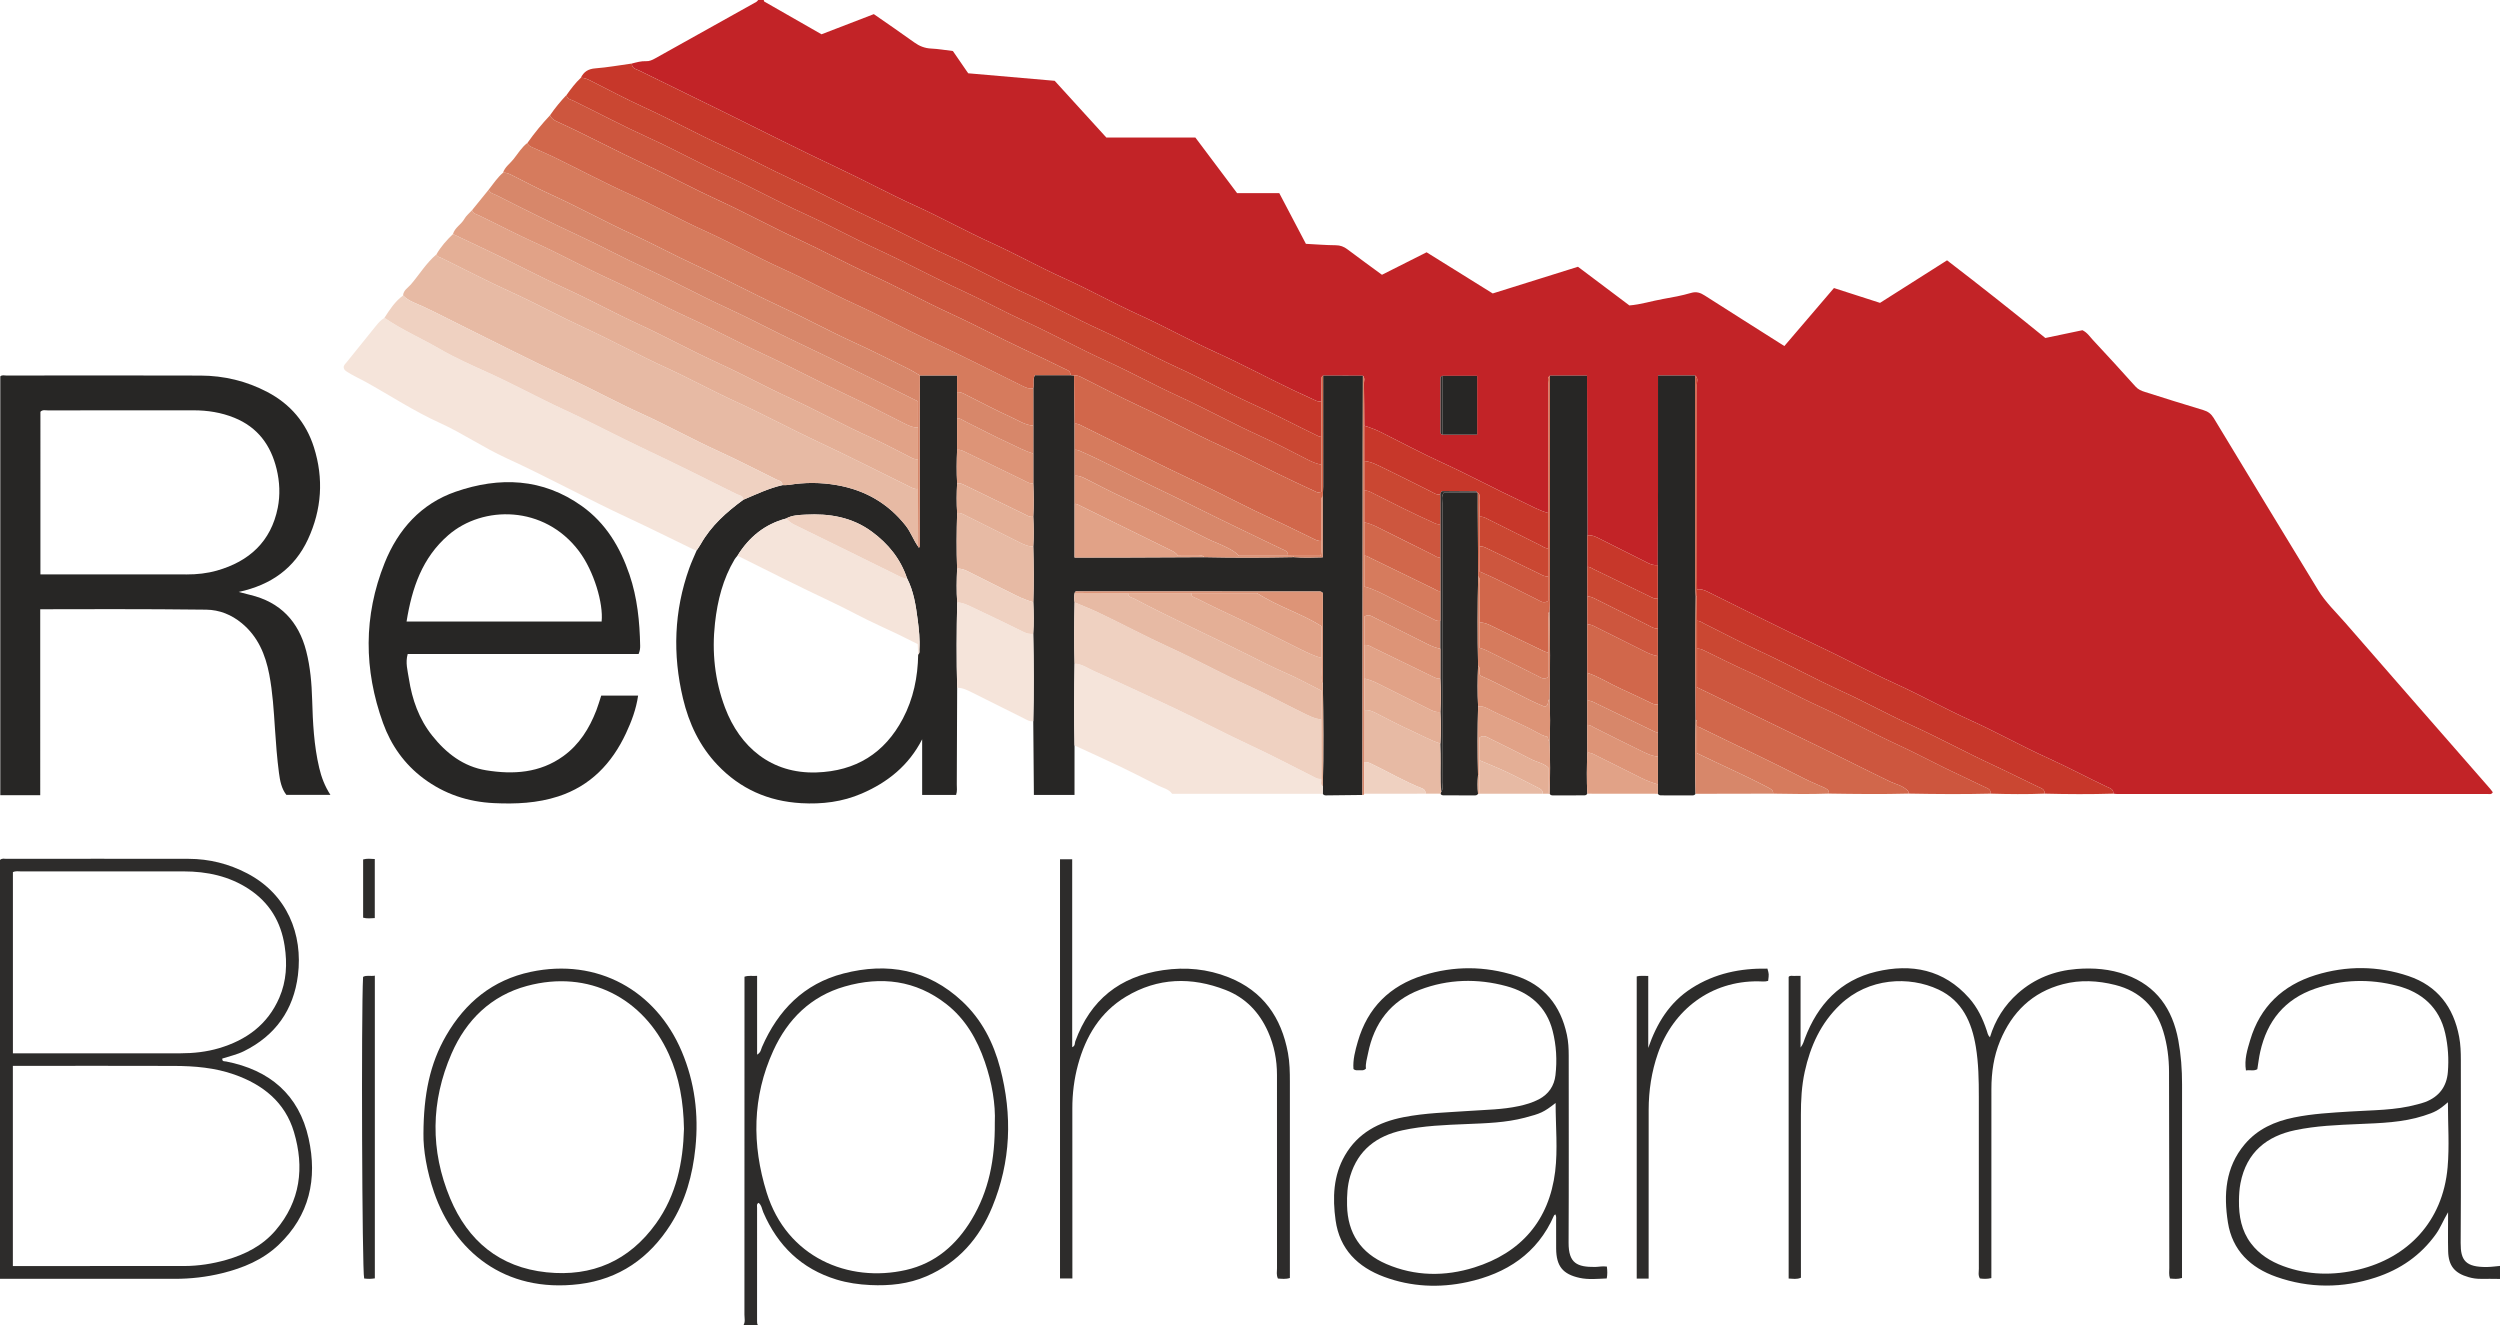 <?xml version="1.0" encoding="iso-8859-1"?>
<!-- Generator: Adobe Illustrator 27.0.0, SVG Export Plug-In . SVG Version: 6.00 Build 0)  -->
<svg version="1.1" id="Layer_1" xmlns="http://www.w3.org/2000/svg" xmlns:xlink="http://www.w3.org/1999/xlink" x="0px" y="0px"
	 viewBox="0 0 1344.874 713" style="enable-background:new 0 0 1344.874 713;" xml:space="preserve">
<g>
	<path style="fill:#C22327;" d="M410.873,0c0.087,0.287,0.084,0.729,0.274,0.838c10.222,5.872,20.461,11.715,30.784,17.61
		c9.416-3.629,18.68-7.199,28.142-10.846c7.313,5.094,14.59,10.038,21.717,15.189c2.807,2.028,5.691,3.174,9.178,3.333
		c3.805,0.174,7.587,0.85,11.643,1.339c2.575,3.743,5.204,7.566,8.229,11.964c15.112,1.313,30.645,2.662,46.522,4.041
		c9.169,10.069,18.459,20.271,27.796,30.524c15.845,0,31.65,0,47.886,0c7.328,9.764,14.804,19.725,22.45,29.912
		c7.297,0,14.758,0,22.692,0c4.696,8.941,9.456,18.002,14.321,27.265c5.399,0.28,10.696,0.724,15.996,0.756
		c2.505,0.015,4.425,0.747,6.37,2.219c6.095,4.612,12.3,9.08,18.554,13.672c8.017-4.041,15.869-7.998,24.006-12.099
		c11.788,7.34,23.611,14.702,35.571,22.148c15.279-4.785,30.456-9.539,45.855-14.362c9.235,6.945,18.395,13.833,27.667,20.805
		c6.153-0.488,12.032-2.405,18.065-3.461c5.069-0.887,10.165-1.813,15.088-3.265c2.961-0.873,5.057-0.095,7.403,1.405
		c13.309,8.512,26.67,16.942,40.014,25.4c0.829,0.525,1.657,1.052,2.792,1.773c8.92-10.433,17.761-20.774,26.683-31.209
		c8.153,2.624,16.197,5.213,24.786,7.978c11.71-7.435,23.745-15.076,36.05-22.888c17.92,13.748,35.519,27.672,52.871,41.781
		c6.865-1.439,13.513-2.833,19.962-4.185c2.617,1.27,3.966,3.466,5.638,5.262c7.711,8.285,15.381,16.61,22.919,25.051
		c1.458,1.633,3.192,2.31,5.072,2.903c10.448,3.294,20.883,6.634,31.385,9.751c2.587,0.768,4.244,2.029,5.647,4.352
		c18.649,30.883,37.372,61.723,56.153,92.526c4.01,6.576,9.638,11.885,14.654,17.654c25.888,29.774,51.887,59.452,77.84,89.17
		c0.53,0.606,0.977,1.284,1.436,1.893c-0.702,1.325-1.781,0.941-2.649,0.941c-66.493,0.015-132.987,0.009-199.48-0.005
		c-0.661,0-1.322-0.122-1.984-0.188c0.187-2.472-1.893-2.947-3.453-3.682c-10.614-5.002-20.942-10.57-31.649-15.409
		c-14.156-6.397-27.73-14.025-41.903-20.439c-13.703-6.201-26.849-13.559-40.568-19.776c-13.999-6.344-27.51-13.723-41.436-20.263
		c-19.906-9.35-39.526-19.313-59.246-29.057c-1.831-0.905-3.644-1.545-5.699-1.33c-0.017-1.998-0.048-3.996-0.049-5.994
		c-0.007-34.634,0.006-69.268-0.066-103.902c-0.003-1.674,0.952-3.665-0.902-5.064c-6.582,0-13.164,0-19.974,0
		c0,2.316,0,3.96,0,5.605c0,18.801,0.016,37.602-0.005,56.403c-0.015,13.308-0.079,26.616-0.122,39.924
		c-2.058,0.3-3.862-0.368-5.675-1.286c-8.681-4.395-17.414-8.688-26.083-13.108c-1.956-0.997-3.871-1.826-6.107-1.608
		c-0.07-28.556-0.14-57.112-0.21-85.88c-7.024,0-13.492,0-19.959,0c-1.695,1.279-0.801,3.087-0.806,4.617
		c-0.086,23.101-0.089,46.202-0.112,69.303c-5.087-1.432-9.671-4.094-14.399-6.3c-14.331-6.685-28.25-14.221-42.646-20.808
		c-11.094-5.076-21.872-10.842-32.789-16.306c-2.931-1.467-5.988-2.61-9.116-3.575c-0.044-7.552-0.051-15.105-0.166-22.656
		c-0.021-1.403,0.632-2.957-0.566-4.222c-7.13-0.019-14.261-0.038-21.391-0.057c-1.173,0.564-0.847,1.644-0.857,2.581
		c-0.039,3.781-0.048,7.562-0.069,11.343c-0.984-0.049-1.945,0.023-2.913-0.438c-4.316-2.056-8.695-3.979-13.008-6.041
		c-13.568-6.485-26.812-13.613-40.528-19.826c-13.994-6.339-27.422-13.876-41.438-20.223c-13.696-6.202-26.823-13.587-40.555-19.767
		c-13.255-5.965-25.959-13.098-39.216-19.116c-13.84-6.283-27.135-13.706-40.996-19.996c-13.84-6.281-27.212-13.552-40.984-20.02
		c-20.948-9.837-41.572-20.366-62.348-30.571c-14.984-7.359-30.002-14.648-44.975-22.028c-1.667-0.822-4.048-1.088-4.012-3.793
		c2.541-0.648,5.051-1.392,7.738-1.262c1.688,0.082,3.227-0.614,4.696-1.434c18.193-10.158,36.391-20.306,54.578-30.476
		c0.392-0.219,0.654-0.669,0.977-1.011C408.873,0,409.873,0,410.873,0z M775.886,202.185c-0.788,0.17-0.965,0.733-0.965,1.443
		c0.005,9.581,0.005,19.162,0,28.742c0,0.71,0.177,1.274,0.965,1.443c6.257,0,12.513,0,18.731,0c0-10.802,0-21.173,0-31.629
		C788.144,202.185,782.015,202.185,775.886,202.185z"/>
	<path style="fill:#2D2C2B;" d="M399.873,713c1.196-1.838,0.592-3.89,0.593-5.83c0.038-58.802,0.031-117.604,0.031-176.406
		c0-1.809,0-3.618,0-5.34c2.305-0.793,4.273-0.269,6.784-0.459c0,14.134,0,28.019,0,42.388c2.064-1.211,2.077-2.837,2.62-4.083
		c8.645-19.826,22.519-34.066,43.846-39.579c23.762-6.142,45.543-2.182,63.898,14.998c10.459,9.789,16.775,22.147,20.393,35.891
		c6.666,25.323,5.776,50.305-4.232,74.646c-6.963,16.934-18.314,29.952-35.426,37.348c-9.652,4.172-19.834,5.211-30.226,4.713
		c-6.151-0.295-12.217-1.141-18.133-2.95c-18.884-5.771-31.622-18.199-39.382-36.115c-0.755-1.744-0.891-3.855-2.543-5.168
		c-1.206,0.645-0.824,1.742-0.825,2.646c-0.021,20.323-0.013,40.645-0.011,60.967c0,0.833-0.033,1.671,0.613,2.332
		C405.207,713,402.54,713,399.873,713z M535.154,604.007c0.448-9.926-1.496-21.517-5.358-32.765
		c-4.169-12.143-10.437-23.076-20.695-31.09c-16.466-12.863-35.11-15.11-54.716-9.461c-18.223,5.251-30.69,17.617-38.408,34.561
		c-11.325,24.863-11.544,50.573-3.543,76.309c10.862,34.939,44.082,48.619,74.869,41.638c15.916-3.609,27.203-13.551,35.373-27.121
		C531.909,640.743,535.313,623.786,535.154,604.007z"/>
	<path style="fill:#2D2C2B;" d="M1344.874,688c-3.488-0.023-6.977-0.098-10.464-0.049c-2.189,0.031-4.283-0.303-6.387-0.896
		c-7.544-2.128-10.849-6.1-11.043-13.946c-0.164-6.627-0.034-13.262-0.034-20.985c-2.645,4.42-4.076,8.3-6.456,11.645
		c-8.205,11.531-19.226,19.132-32.577,23.484c-17.794,5.801-35.658,5.831-53.288-0.357c-13.937-4.892-23.766-14.204-26.126-29.32
		c-2.336-14.967-1.419-29.546,8.993-41.951c6.977-8.313,16.27-12.382,26.573-14.485c9.957-2.032,20.084-2.553,30.21-3.203
		c12.081-0.776,24.291-0.577,36.116-3.832c1.438-0.396,2.898-0.745,4.286-1.279c7.393-2.842,11.515-8.271,12.151-16.13
		c0.566-6.998,0.119-14.009-1.428-20.845c-3.152-13.937-12.593-22.116-25.839-25.555c-14.742-3.827-29.647-3.459-44.197,1.566
		c-16.355,5.648-25.803,17.399-29.502,34.04c-0.679,3.055-1.032,6.181-1.536,9.273c-1.965,1.156-3.931,0.252-6.118,0.679
		c-0.959-5.929,0.738-11.158,2.268-16.317c5.341-18.013,17.538-29.516,35.161-34.983c16.602-5.151,33.524-5.051,50.027,0.518
		c15.544,5.245,24.239,16.696,27.237,32.701c0.773,4.128,0.915,8.253,0.913,12.419c-0.016,32.821,0.135,65.642-0.1,98.461
		c-0.067,9.339,2.604,13.089,14.244,12.928c2.308-0.032,4.611-0.379,6.916-0.581C1344.874,683.333,1344.874,685.667,1344.874,688z
		 M1316.857,592.958c-5.03,4.374-6.972,5.336-13.036,7.279c-11.387,3.649-23.212,3.936-34.967,4.446
		c-11.464,0.498-22.915,0.936-34.174,3.299c-15.052,3.159-26.172,11.685-29.417,28.532c-0.593,3.08-0.775,6.274-0.812,9.42
		c-0.097,8.266,1.316,16.144,6.479,22.965c4.468,5.903,10.473,9.654,17.261,12.173c13.35,4.954,27.081,5.167,40.728,1.869
		c25.947-6.271,45.206-25.453,47.777-55.045C1317.686,616.499,1316.857,604.944,1316.857,592.958z"/>
	<path style="fill:#272625;" d="M21.642,427.781c-7.593,0-14.388,0-21.478,0c0-75.175,0-150.213,0-225.309
		c0.949-0.898,2.175-0.453,3.275-0.454c34.82-0.027,69.64-0.108,104.459,0.023c12.631,0.047,24.673,2.932,35.933,8.847
		c12.396,6.511,20.834,16.47,25.031,29.705c5.337,16.828,4.226,33.53-3.196,49.524c-7.205,15.526-19.799,24.554-37.269,28.323
		c2.567,0.662,4.321,1.146,6.09,1.565c16.331,3.863,26.162,14.322,30.255,30.294c2.19,8.546,2.927,17.32,3.182,26.157
		c0.355,12.284,0.954,24.558,3.796,36.609c1.193,5.059,2.973,9.814,6.036,14.548c-8.032,0-15.694,0-23.689,0
		c-2.622-3.3-3.445-7.61-3.991-11.784c-1.035-7.903-1.637-15.871-2.164-23.83c-0.648-9.783-1.224-19.582-3.071-29.216
		c-2.041-10.645-6.087-20.343-14.744-27.506c-5.57-4.609-12-7.208-19.183-7.312c-16.654-0.241-33.313-0.24-49.97-0.282
		c-11.328-0.029-22.657,0.034-33.986,0.055c-1.627,0.003-3.254,0-5.318,0C21.642,361.232,21.642,394.295,21.642,427.781z
		 M21.742,308.995c1.958,0,3.59,0,5.223,0c24.49,0,48.981-0.029,73.471,0.022c5.531,0.012,10.99-0.572,16.271-2.075
		c17.368-4.944,29.096-15.617,32.711-33.781c1.368-6.875,1.047-13.962-0.61-20.819c-3.106-12.853-10.192-22.53-22.798-27.624
		c-7.038-2.844-14.359-3.988-21.909-3.985c-26.156,0.011-52.313-0.004-78.469,0.029c-1.259,0.002-2.67-0.498-3.89,0.744
		C21.742,250.369,21.742,279.333,21.742,308.995z"/>
	<path style="fill:#272625;" d="M711.782,202.079c7.13,0.019,14.261,0.038,21.391,0.057c-0.029,12.473-0.073,24.946-0.086,37.419
		c-0.064,62.699-0.12,125.399-0.178,188.098c-6.557,0.075-13.114,0.151-19.672,0.223c-0.693,0.008-1.263-0.25-1.649-0.85
		c0.014-1.357,0.028-2.714,0.042-4.07c0.442-18.348,0.248-36.696,0.026-55.044c0-16.422,0-32.844,0-48.86
		c-0.854-0.999-1.563-0.869-2.203-0.87c-43.107-0.028-86.215-0.046-129.322-0.053c-0.758,0-1.705-0.309-2.007,0.841
		c-0.41,1.682-0.334,3.369-0.065,5.06c-0.232,10.996-0.329,21.993-0.011,32.989c-0.237,14.666-0.324,29.331-0.013,43.997
		c0,8.791,0,17.581,0,26.623c-7.425,0-14.351,0-21.854,0c-0.111-13.165-0.224-26.404-0.336-39.644
		c0.4-15.665,0.314-31.331-0.011-46.996c0.411-5.672,0.3-11.345,0.045-17.018c0.373-9.997,0.272-19.994-0.009-29.992
		c0.353-5.335,0.264-10.67,0.008-16.005c0.331-6.002,0.24-12.004,0.004-18.006c0.001-5.333,0.003-10.667,0.004-16
		c-0.001-5.004-0.002-10.008-0.003-15.011c-0.003-6.674-0.006-13.347-0.01-20.021c0.45-2.203-0.376-4.558,0.789-7.106
		c6.402,0,12.799,0,19.197,0c0.642,0.064,1.283,0.128,1.924,0.192c0.08,8.658,0.159,17.316,0.239,25.974
		c0.005,4.669,0.011,9.337,0.016,14.006c0.001,4.668,0.002,9.336,0.003,14.004c0.001,5,0.003,10.001,0.004,15.001
		c0,9.569,0,19.138,0,28.927c8.102,0,15.732,0.023,23.362-0.005c15.463-0.055,30.925-0.138,46.387-0.209
		c16.025,0.359,32.049,0.311,48.074-0.014c5.231,0.409,10.447,0.262,15.71,0.102c0-11.263,0-21.993,0-32.723
		c0.076-1.813,0.217-3.627,0.218-5.44C711.805,241.796,711.79,221.938,711.782,202.079z"/>
	<path style="fill:#272625;" d="M514.901,369.994c-0.06,17.316-0.108,34.633-0.197,51.949c-0.009,1.797,0.329,3.632-0.381,5.676
		c-5.878,0-11.802,0-18.253,0c0-9.865,0-19.889,0-29.913c-7.214,14.079-18.493,23.136-32.49,29.178
		c-10.417,4.496-21.299,5.836-32.604,5.181c-17.737-1.027-32.779-7.696-45.008-20.563c-9.617-10.119-15.358-22.307-18.562-35.771
		c-5.639-23.694-4.834-47.094,3.398-70.111c1.168-3.266,2.665-6.415,4.01-9.619c0.716-1.095,1.498-2.152,2.139-3.29
		c5.589-9.922,13.87-17.252,22.903-23.863c6.897-2.924,13.664-6.197,21.03-7.866c1.158-0.034,2.337,0.064,3.469-0.124
		c8.574-1.423,17.135-1.39,25.694,0.093c15.11,2.618,27.589,9.68,37.156,21.791c2.764,3.499,4.16,7.761,6.751,11.333
		c0.102,0.472,0.311,0.601,0.596,0.353c0.105-0.092,0.223-0.242,0.225-0.368c0.017-1.327,0.012-2.654,0.011-3.981
		c-0.013-20.738-0.041-41.475-0.033-62.213c0.003-8.623,0.084-17.247,0.129-25.87c6.519,0,13.039,0,19.977,0
		c0,3.428,0,6.199,0,8.971c0,4.671-0.001,9.342-0.001,14.012c0,5.666,0,11.333,0,16.999c-0.231,6.002-0.326,12.004,0.006,18.006
		c-0.256,5.335-0.343,10.67,0.009,16.005c-0.28,9.997-0.382,19.993-0.01,29.99c-0.244,6.007-0.384,12.013,0.044,18.019
		C514.592,339.329,514.493,354.661,514.901,369.994z M487.892,310.986c-3.494-10.4-10.08-18.471-18.809-24.911
		c-10.674-7.876-22.873-9.925-35.755-9.22c-3.588,0.196-7.233,0.271-10.508,2.104c-11.461,3.04-19.909,10.015-26.081,19.964
		c-0.509,0.633-1.102,1.215-1.514,1.906c-6.328,10.59-9.242,22.18-10.598,34.361c-1.743,15.655-0.11,30.891,5.415,45.543
		c7.975,21.146,24.918,35.598,49.148,34.802c21.197-0.696,36.672-10.323,46.5-28.921c5.672-10.733,8.048-22.396,8.241-34.509
		c0.954-0.747,0.594-1.81,0.655-2.766c0.345-5.338-0.235-10.659-0.914-15.908C492.677,325.747,491.529,318.024,487.892,310.986z"/>
	<path style="fill:#272625;" d="M343.535,351.833c-41.476,0-82.765,0-124.216,0c-1.33,4.642-0.015,9.04,0.654,13.343
		c1.726,11.114,5.375,21.544,12.484,30.5c7.567,9.533,16.836,16.723,29.071,18.704c14.603,2.364,28.905,1.464,41.469-7.592
		c8.632-6.222,14.049-14.929,17.83-24.718c0.95-2.461,1.666-5.012,2.603-7.867c6.404,0,12.973,0,19.842,0
		c-1.043,7.273-3.542,13.915-6.547,20.323c-7.577,16.163-19.08,28.273-36.459,33.915c-11.226,3.644-22.799,4.15-34.506,3.6
		c-13.998-0.657-26.684-4.882-37.924-13.276c-10.297-7.69-17.47-17.869-21.772-29.782c-10.373-28.727-10.567-57.598,0.842-86.103
		c7.238-18.082,19.637-31.942,38.229-38.369c23.568-8.147,46.776-7.349,67.927,7.76c12.884,9.203,20.6,22.209,25.586,36.896
		c4.201,12.375,5.49,25.271,5.73,38.284C344.404,348.801,344.255,350.106,343.535,351.833z M218.71,334.347
		c35.493,0,70.228,0,104.933,0c0.999-9.609-4.055-27.093-12.247-37.942c-18.659-24.712-51.638-24.662-70.236-8.514
		C227.149,300.058,221.641,316.15,218.71,334.347z"/>
	<path style="fill:#F5E4DA;" d="M399.857,268.846c-9.034,6.611-17.314,13.942-22.903,23.863c-0.641,1.137-1.422,2.195-2.139,3.29
		c-0.632-0.157-1.314-0.209-1.887-0.486c-11.591-5.595-23.095-11.375-34.766-16.796c-22.174-10.3-43.605-22.129-65.818-32.294
		c-12.342-5.648-23.497-13.363-35.762-18.927c-14.002-6.353-26.758-14.792-40.129-22.193c-3.311-1.833-6.807-3.332-9.969-5.443
		c-0.698-0.466-1.341-0.981-1.53-1.865c-0.307-1.366,0.676-2.091,1.407-2.994c5.278-6.517,10.506-13.076,15.789-19.589
		c1.353-1.668,2.759-3.313,4.654-4.427c9.404,6.459,19.886,11.013,29.729,16.711c8.4,4.862,17.35,8.835,26.24,12.854
		c13.699,6.194,26.878,13.472,40.552,19.767c15.007,6.908,29.584,14.734,44.552,21.762c16.306,7.657,32.381,15.809,48.535,23.787
		C397.777,266.541,399.85,266.544,399.857,268.846z"/>
	<path style="fill:#E7BAA4;" d="M493.958,294.074c-2.591-3.572-3.988-7.835-6.751-11.333c-9.567-12.111-22.046-19.173-37.156-21.791
		c-8.56-1.483-17.12-1.517-25.694-0.093c-1.132,0.188-2.312,0.09-3.469,0.124c0.086-2.315-1.968-2.393-3.335-3.067
		c-10.367-5.111-20.618-10.439-31.151-15.236c-13.975-6.365-27.414-13.861-41.422-20.207c-13.688-6.202-26.88-13.44-40.526-19.776
		c-18.88-8.767-37.407-18.295-56.077-27.512c-6.822-3.368-13.56-6.913-20.455-10.123c-3.85-1.793-7.996-2.967-11.096-6.099
		c0.161-2.826,2.672-4.152,4.199-5.932c4.602-5.368,8.279-11.536,13.741-16.164c0.579,1.429,2.052,1.584,3.192,2.144
		c12.304,6.046,24.449,12.403,36.945,18.074c13.233,6.006,25.983,13.02,39.198,19.11c14.848,6.842,29.205,14.732,44.09,21.538
		c12.768,5.838,25.081,12.606,37.866,18.446c14.72,6.723,28.965,14.462,43.643,21.318c16.765,7.831,33.253,16.254,49.868,24.405
		c1.329,0.652,2.659,1.399,4.246,1.102C493.861,273.358,493.909,283.716,493.958,294.074z"/>
	<path style="fill:#C7372A;" d="M339.885,34.184c-0.036,2.705,2.345,2.972,4.012,3.793c14.973,7.381,29.991,14.669,44.975,22.028
		c20.776,10.204,41.4,20.733,62.348,30.571c13.772,6.467,27.143,13.738,40.984,20.02c13.86,6.29,27.156,13.713,40.996,19.996
		c13.257,6.018,25.961,13.151,39.216,19.116c13.732,6.18,26.859,13.564,40.555,19.767c14.016,6.347,27.444,13.884,41.438,20.223
		c13.715,6.213,26.96,13.341,40.528,19.826c4.313,2.062,8.692,3.985,13.008,6.041c0.968,0.461,1.929,0.389,2.913,0.438
		c-0.008,6.329-0.015,12.659-0.023,18.988c-0.862,0.04-1.576-0.323-2.341-0.692c-11.912-5.74-23.598-11.931-35.657-17.39
		c-13.249-5.999-25.985-13.068-39.239-19.107c-14.136-6.441-27.723-14.048-41.892-20.47c-13.55-6.142-26.566-13.387-40.13-19.546
		c-14.144-6.423-27.725-14.043-41.894-20.467c-13.549-6.143-26.602-13.315-40.121-19.563c-14.702-6.794-28.983-14.493-43.696-21.3
		c-12.151-5.621-23.913-12.033-36.105-17.605c-14.732-6.732-28.933-14.588-43.689-21.314c-9.484-4.323-18.698-9.24-28.005-13.945
		c-1.795-0.907-3.545-1.797-5.62-1.713c1.571-3.256,3.958-4.809,7.769-5.103C326.797,36.267,333.33,35.084,339.885,34.184z"/>
	<path style="fill:#CD563E;" d="M577.785,202.032c-0.642-0.064-1.283-0.128-1.925-0.192c0.148-2.488-2.009-2.862-3.533-3.624
		c-7.237-3.619-14.566-7.049-21.903-10.465c-13.036-6.07-25.682-12.935-38.776-18.926c-14.578-6.67-28.633-14.441-43.243-21.094
		c-13.085-5.958-25.699-12.901-38.778-18.92c-14.713-6.771-28.934-14.586-43.682-21.329c-12.777-5.842-25.122-12.579-37.868-18.522
		c-16.181-7.545-31.929-16.009-48.174-23.44c-1.683-0.77-3.256-1.666-4.017-3.496c2.689-3.928,5.709-7.587,8.98-11.042
		c-0.095,2.309,1.942,2.421,3.317,3.093c13.665,6.679,27.09,13.825,40.96,20.113c13.998,6.345,27.441,13.862,41.447,20.246
		c13.987,6.375,27.426,13.897,41.451,20.238c13.555,6.129,26.593,13.331,40.125,19.553c15.165,6.973,29.843,14.984,45.036,21.946
		c11.717,5.369,23.026,11.585,34.761,16.964c14.725,6.748,28.93,14.591,43.692,21.305c12.938,5.885,25.384,12.79,38.33,18.705
		c14.732,6.731,28.92,14.614,43.689,21.311c8.738,3.962,17.224,8.484,25.79,12.82c2.364,1.197,4.762,2.214,7.368,2.707
		c0,4.928,0,9.856,0,14.591c-1.241,0.357-1.865,0.462-2.523,0.154c-4.024-1.883-8.058-3.743-12.086-5.617
		c-13.308-6.193-26.212-13.197-39.575-19.309c-14.843-6.789-29.187-14.645-44.012-21.516c-10.034-4.65-19.83-9.816-29.724-14.77
		C581.286,202.702,579.737,201.691,577.785,202.032z"/>
	<path style="fill:#CA4732;" d="M710.833,249.983c-2.607-0.494-5.005-1.511-7.368-2.707c-8.566-4.336-17.052-8.858-25.79-12.82
		c-14.77-6.697-28.958-14.58-43.689-21.311c-12.946-5.915-25.392-12.821-38.33-18.705c-14.762-6.714-28.967-14.557-43.692-21.305
		c-11.735-5.378-23.044-11.594-34.761-16.964c-15.193-6.962-29.871-14.973-45.036-21.946c-13.532-6.222-26.57-13.424-40.125-19.553
		c-14.024-6.341-27.464-13.864-41.451-20.238c-14.006-6.384-27.449-13.9-41.447-20.246c-13.87-6.288-27.295-13.434-40.96-20.113
		c-1.375-0.672-3.412-0.784-3.317-3.093c2.313-3.212,4.66-6.394,7.577-9.104c2.074-0.084,3.825,0.806,5.62,1.713
		c9.307,4.705,18.522,9.622,28.005,13.945c14.757,6.726,28.958,14.582,43.689,21.314c12.193,5.572,23.954,11.984,36.105,17.605
		c14.713,6.807,28.995,14.506,43.696,21.3c13.519,6.247,26.572,13.419,40.121,19.563c14.169,6.424,27.75,14.044,41.894,20.467
		c13.564,6.159,26.58,13.404,40.13,19.546c14.169,6.423,27.756,14.029,41.892,20.47c13.254,6.039,25.99,13.109,39.239,19.107
		c12.059,5.46,23.745,11.65,35.657,17.39c0.765,0.369,1.479,0.732,2.341,0.692C710.833,239.989,710.833,244.986,710.833,249.983z"/>
	<path style="fill:#2D2C2B;" d="M0,687.931c0-75.543,0-150.482,0-225.325c1.121-1.04,2.345-0.598,3.446-0.599
		c32.663-0.028,65.325-0.062,97.988,0c11.146,0.021,21.705,2.678,31.593,7.851c21.421,11.206,30.021,32.714,27.243,54.809
		c-2.339,18.606-12.074,32.401-29.055,40.82c-3.72,1.844-7.783,2.702-11.638,3.968c-0.11,1.784,1.152,1.39,2.034,1.562
		c23.441,4.578,39.221,17.864,44.426,41.466c4.762,21.595,0.522,41.355-16.143,57.169c-8.54,8.104-19.094,12.475-30.352,15.258
		c-8.419,2.081-16.981,3.052-25.671,3.039c-29.496-0.045-58.993-0.017-88.489-0.017C3.742,687.931,2.101,687.931,0,687.931z
		 M6.919,573.376c0,36.284,0,71.833,0,107.692c1.094,0,1.898,0,2.701,0c29.821,0,59.642,0.025,89.463-0.017
		c7.683-0.011,15.256-1.194,22.618-3.293c10.224-2.916,19.524-7.651,26.555-15.889c13.405-15.706,15.559-33.825,9.871-52.918
		c-4.781-16.047-16.71-25.496-32.089-30.914c-10.474-3.69-21.401-4.588-32.388-4.628c-27.155-0.099-54.311-0.032-81.466-0.032
		C10.541,573.376,8.897,573.376,6.919,573.376z M6.946,469.174c0,32.418,0,64.782,0,97.45c2.129,0,3.94,0,5.752,0
		c28.14,0,56.28-0.002,84.419,0.001c7.013,0.001,13.954-0.758,20.671-2.742c14.717-4.348,26.22-12.709,32.477-27.177
		c3.87-8.949,4.318-18.271,2.86-27.846c-1.988-13.053-8.233-23.355-19.258-30.6c-10.607-6.97-22.517-9.48-35.033-9.495
		c-29.139-0.035-58.278-0.017-87.416,0.006C9.97,468.773,8.457,468.433,6.946,469.174z"/>
	<path style="fill:#D67B5D;" d="M514.862,210.966c0-2.771,0-5.543,0-8.971c-6.938,0-13.457,0-19.977,0
		c-1.988-1.155-3.914-2.435-5.974-3.443c-9.634-4.713-19.146-9.659-28.93-14.086c-13.682-6.191-26.859-13.439-40.506-19.752
		c-15.278-7.066-30.103-15.099-45.409-22.145c-11.542-5.313-22.708-11.397-34.27-16.707c-14.848-6.819-29.176-14.739-44.068-21.504
		c-6.768-3.074-13.331-6.6-19.978-9.938c-1.633-0.82-3.238-1.685-5.158-1.487c1.005-3.082,3.722-4.895,5.625-7.28
		c2.404-3.012,4.406-6.429,7.556-8.819c0.435,1.711,1.989,2.147,3.302,2.761c3.426,1.604,6.948,3.008,10.35,4.66
		c13.809,6.708,27.354,13.939,41.356,20.274c13.682,6.19,26.804,13.545,40.507,19.743c13.981,6.324,27.379,13.881,41.39,20.199
		c13.087,5.901,25.633,12.932,38.727,18.869c13.976,6.337,27.441,13.754,41.38,20.218c16.622,7.708,32.954,16.045,49.392,24.148
		c1.826,0.9,3.626,1.605,5.695,1.238c0.003,6.674,0.006,13.347,0.01,20.021c-4.423-0.267-8.055-2.773-11.888-4.511
		c-8.13-3.687-16.026-7.889-24.012-11.892C518.36,211.75,516.812,210.724,514.862,210.966z"/>
	<path style="fill:#D1674B;" d="M555.874,208.946c-2.069,0.367-3.869-0.338-5.695-1.238c-16.438-8.103-32.77-16.44-49.392-24.148
		c-13.939-6.464-27.405-13.88-41.38-20.218c-13.095-5.938-25.641-12.968-38.727-18.869c-14.011-6.318-27.408-13.876-41.39-20.199
		c-13.703-6.198-26.825-13.554-40.507-19.743c-14.002-6.335-27.547-13.566-41.356-20.274c-3.402-1.652-6.923-3.056-10.35-4.66
		c-1.313-0.614-2.867-1.05-3.302-2.761c3.683-5.227,7.729-10.156,12.111-14.811c0.761,1.83,2.334,2.726,4.017,3.496
		c16.246,7.431,31.993,15.895,48.174,23.44c12.745,5.943,25.091,12.68,37.868,18.522c14.748,6.743,28.969,14.558,43.682,21.329
		c13.079,6.019,25.693,12.962,38.778,18.92c14.61,6.653,28.666,14.423,43.243,21.094c13.093,5.991,25.74,12.857,38.776,18.926
		c7.338,3.416,14.666,6.846,21.903,10.465c1.524,0.762,3.681,1.135,3.533,3.624c-6.397,0-12.795,0-19.197,0
		C555.498,204.387,556.324,206.743,555.874,208.946z"/>
	<path style="fill:#2D2C2B;" d="M1071.25,687.554c-2.382,0.539-4.187,0.451-6.16,0.19c-1.058-1.635-0.571-3.501-0.572-5.252
		c-0.029-30.832-0.034-61.664-0.011-92.496c0.007-8.994-0.149-17.98-1.61-26.874c-2.168-13.2-7.299-24.776-20.097-30.793
		c-15.721-7.392-37.637-6.434-52.929,8.149c-10.38,9.899-15.984,22.256-18.999,35.992c-1.684,7.67-2.099,15.46-2.085,23.302
		c0.05,27.499,0.019,54.997,0.019,82.496c0,1.651,0,3.302,0,5.077c-2.217,0.994-4.286,0.537-6.606,0.44
		c0-54.191,0-108.125,0-162.237c0.739-0.994,1.999-0.461,3.099-0.547c0.973-0.076,1.956-0.016,3.315-0.016
		c0,12.674,0,25.104,0,38.557c1.524-2.06,1.784-3.517,2.298-4.876c6.9-18.259,19.083-31.367,38.353-35.955
		c18.958-4.513,36.395-1.211,50.016,14.204c4.471,5.06,7.342,11.035,9.454,17.386c0.417,1.253,0.563,2.585,1.743,3.704
		c2.836-9.334,7.802-17.222,15.027-23.636c9.027-8.013,19.703-12.153,31.633-13.104c9.036-0.72,18.022,0.004,26.553,3.112
		c16.409,5.978,25.013,18.442,28.116,35.174c1.461,7.875,2.037,15.817,2.023,23.832c-0.058,32.832-0.024,65.664-0.024,98.495
		c0,1.811,0,3.621,0,5.598c-2.322,0.734-4.37,0.473-6.467,0.294c-0.698-2.064-0.375-3.901-0.378-5.691
		c-0.052-35.164-0.027-70.329-0.139-105.493c-0.023-7.328-0.935-14.639-3.067-21.656c-3.966-13.054-12.421-21.696-25.877-25.077
		c-9.352-2.35-18.804-2.855-28.141-0.413c-16.468,4.307-27.384,15.026-33.812,30.55c-3.419,8.257-4.645,16.953-4.656,25.819
		c-0.043,32.165-0.017,64.33-0.016,96.495C1071.25,683.957,1071.25,685.61,1071.25,687.554z"/>
	<path style="fill:#F5E4DA;" d="M711.63,422.955c-0.014,1.357-0.028,2.714-0.042,4.07c-26.95,0-53.899,0-81.036,0
		c-1.81-2.573-4.863-3.102-7.48-4.414c-6.796-3.409-13.541-6.925-20.399-10.204c-8.162-3.903-16.421-7.604-24.638-11.392
		c-0.312-14.666-0.224-29.331,0.013-43.997c3.96,0.086,7.113,2.49,10.492,3.998c13.976,6.237,27.825,12.766,41.698,19.229
		c14.5,6.755,28.619,14.317,43.148,21.047c10.936,5.066,21.592,10.737,32.371,16.141c1.617,0.811,3.149,1.886,5.111,1.561
		C711.176,420.304,710.23,421.855,711.63,422.955z"/>
	<path style="fill:#272625;" d="M833.773,202.083c6.468,0,12.935,0,19.959,0c0.07,28.768,0.14,57.324,0.21,85.88
		c-0.005,5.663-0.01,11.326-0.015,16.989c-0.008,5.331-0.017,10.663-0.025,15.994c-0.004,5.001-0.008,10.002-0.013,15.003
		c-0.008,8.66-0.016,17.32-0.024,25.981c-0.001,5.012-0.003,10.023-0.004,15.035c0,4.338,0.001,8.676,0.001,13.014
		c0.002,5.001,0.005,10.001,0.007,15.002c-0.247,7.33-0.338,14.66,0.001,21.99c-0.357,0.645-0.938,0.888-1.638,0.889
		c-5.648,0.01-11.296,0.015-16.944,0.023c-0.701,0.001-1.285-0.213-1.651-0.855c0.323-9.365,0.287-18.729-0.018-28.094
		c0.349-7.619,0.302-15.238-0.004-22.857c0.354-15.662,0.276-31.324-0.033-46.986c0.076-1.986,0.217-3.971,0.217-5.957
		C833.801,282.782,833.785,242.433,833.773,202.083z"/>
	<path style="fill:#272625;" d="M891.807,303.964c0.042-13.308,0.107-26.616,0.122-39.924c0.021-18.801,0.005-37.602,0.005-56.403
		c0-1.645,0-3.29,0-5.605c6.81,0,13.392,0,19.974,0c0.016,37.676,0.029,75.351,0.06,113.027c0.002,1.983,0.155,3.966,0.238,5.95
		c-0.086,9.759-0.234,19.518-0.241,29.278c-0.008,12.244,0.101,24.488,0.16,36.733c-0.282,13.336-0.355,26.673-0.018,40.01
		c-0.36,0.648-0.945,0.856-1.645,0.855c-5.644-0.008-11.289-0.013-16.933-0.022c-0.697-0.001-1.284-0.238-1.674-0.852
		c0.007-1.676,0.014-3.353,0.021-5.029c0.003-5,0.006-10.001,0.009-15.001c0.001-4.338,0.001-8.676,0.002-13.014
		c-0.002-5.011-0.004-10.022-0.005-15.033c-0.007-8.661-0.015-17.322-0.022-25.983c-0.004-5.001-0.008-10.002-0.013-15.003
		c-0.008-5.332-0.017-10.663-0.025-15.995C891.816,315.956,891.811,309.96,891.807,303.964z"/>
	<path style="fill:#2D2C2B;" d="M864.419,681.357c0.271,2.286,0.344,4.211-0.077,6.382c-5.001,0.206-9.814,0.726-14.54-0.296
		c-9.143-1.978-12.581-6.344-12.675-15.715c-0.05-4.999,0.003-10-0.018-14.999c-0.005-1.152,0.205-2.339-0.362-3.447
		c-0.254,0.177-0.633,0.296-0.737,0.535c-8.949,20.565-25.678,31.326-46.685,35.879c-14.99,3.249-30.128,2.589-44.693-2.804
		c-14.268-5.284-24.008-14.908-26.156-30.487c-1.655-12.003-1.274-23.973,5.044-34.887c7.01-12.11,18.19-17.908,31.491-20.527
		c11.802-2.324,23.776-2.562,35.708-3.402c8.784-0.618,17.626-0.681,26.293-2.559c3.74-0.81,7.372-1.856,10.794-3.645
		c5.312-2.777,8.302-7.271,8.96-13.009c0.914-7.973,0.473-15.98-1.509-23.788c-3.319-13.072-12.393-20.693-24.845-24.08
		c-15.608-4.245-31.386-3.848-46.573,1.929c-15.711,5.976-24.696,17.963-27.926,34.307c-0.545,2.757-1.434,5.488-1.104,8.11
		c-1.202,1.214-2.431,0.885-3.557,0.875c-0.959-0.008-2.007,0.332-3.156-0.657c-0.391-4.974,0.945-9.938,2.358-14.816
		c5.269-18.194,17.246-29.985,35.181-35.583c16.477-5.143,33.148-5.071,49.561,0.173c15.451,4.937,24.311,16.023,27.701,31.74
		c0.816,3.784,0.998,7.572,0.997,11.406c-0.008,33.499,0.105,66.998-0.067,100.495c-0.057,11.177,4.709,13.146,14.198,13.073
		C859.988,681.545,861.95,681.013,864.419,681.357z M836.842,593.345c-6.469,5.039-7.986,5.67-16.615,7.934
		c-10.219,2.682-20.704,2.969-31.139,3.403c-11.641,0.483-23.281,0.877-34.69,3.373c-13.8,3.019-23.839,10.561-28.056,24.612
		c-1.548,5.159-1.803,10.475-1.692,15.803c0.312,14.991,7.415,25.602,21.127,31.506c15.467,6.66,31.533,6.794,47.303,1.86
		c25.211-7.888,40.291-25.36,43.512-51.613C838.061,618.255,836.842,605.958,836.842,593.345z"/>
	<path style="fill:#E4AF96;" d="M493.812,263c-1.587,0.297-2.917-0.45-4.246-1.102c-16.615-8.151-33.103-16.574-49.868-24.405
		c-14.679-6.857-28.923-14.595-43.643-21.318c-12.786-5.84-25.098-12.608-37.866-18.446c-14.885-6.806-29.241-14.696-44.09-21.538
		c-13.215-6.09-25.965-13.104-39.198-19.11c-12.496-5.671-24.641-12.028-36.945-18.074c-1.139-0.56-2.613-0.715-3.192-2.144
		c2.367-4.139,5.492-7.66,8.916-10.938c5.816,2.744,11.611,5.535,17.434,8.261c14.512,6.793,28.614,14.432,43.215,21.078
		c13.077,5.951,25.674,12.907,38.749,18.912c14.709,6.755,28.909,14.585,43.655,21.307c12.925,5.892,25.375,12.764,38.308,18.683
		c14.717,6.735,28.878,14.651,43.662,21.293c6.785,3.048,13.341,6.606,19.997,9.939c1.619,0.811,3.145,1.901,5.11,1.605
		C493.811,252.335,493.811,257.667,493.812,263z"/>
	<path style="fill:#E1A287;" d="M493.81,247.002c-1.965,0.296-3.491-0.794-5.11-1.605c-6.656-3.333-13.212-6.891-19.997-9.939
		c-14.784-6.641-28.945-14.557-43.662-21.293c-12.933-5.919-25.384-12.791-38.308-18.683c-14.746-6.722-28.946-14.552-43.655-21.307
		c-13.075-6.005-25.672-12.96-38.749-18.912c-14.602-6.645-28.703-14.285-43.215-21.078c-5.824-2.726-11.618-5.517-17.434-8.261
		c0.974-3.489,4.42-5.117,6.108-8.127c0.999-1.781,2.732-3.15,4.136-4.704c0.609,1.866,2.445,2.163,3.872,2.85
		c9.974,4.799,19.752,9.982,29.859,14.532c13.71,6.172,26.855,13.528,40.563,19.762c14.137,6.429,27.72,14.034,41.882,20.462
		c13.543,6.148,26.587,13.326,40.112,19.553c15.008,6.91,29.561,14.793,44.554,21.777c10.497,4.89,20.747,10.31,31.121,15.466
		c2.503,1.244,5,2.565,7.924,2.506C493.81,235.668,493.81,241.335,493.81,247.002z"/>
	<path style="fill:#C7372A;" d="M912.923,316.991c2.054-0.215,3.868,0.425,5.699,1.33c19.72,9.744,39.339,19.707,59.246,29.057
		c13.926,6.541,27.437,13.919,41.436,20.263c13.719,6.217,26.865,13.576,40.568,19.776c14.174,6.414,27.747,14.041,41.903,20.439
		c10.707,4.839,21.035,10.407,31.649,15.409c1.56,0.735,3.639,1.209,3.453,3.682c-12.333,0.372-24.666,0.296-36.999-0.002
		c0.183-2.468-1.892-2.943-3.451-3.676c-7.913-3.722-15.679-7.737-23.622-11.413c-14.835-6.865-29.204-14.709-44.091-21.502
		c-12.768-5.826-25.065-12.621-37.845-18.464c-14.865-6.796-29.218-14.679-44.081-21.521c-10.059-4.63-19.849-9.844-29.772-14.77
		c-1.314-0.652-2.506-1.662-4.103-1.608c-0.036-4.322-0.073-8.645-0.109-12.967C912.843,319.68,912.883,318.336,912.923,316.991z"/>
	<path style="fill:#EFD1C1;" d="M216.824,158.959c3.1,3.132,7.246,4.306,11.096,6.099c6.895,3.21,13.633,6.755,20.455,10.123
		c18.67,9.218,37.197,18.746,56.077,27.512c13.646,6.336,26.838,13.574,40.526,19.776c14.008,6.347,27.446,13.842,41.422,20.207
		c10.534,4.797,20.784,10.125,31.151,15.236c1.368,0.674,3.422,0.752,3.335,3.067c-7.366,1.669-14.133,4.942-21.03,7.866
		c-0.007-2.302-2.08-2.305-3.445-2.979c-16.155-7.978-32.229-16.13-48.535-23.787c-14.968-7.028-29.545-14.854-44.552-21.762
		c-13.674-6.295-26.853-13.574-40.552-19.767c-8.89-4.019-17.84-7.991-26.24-12.854c-9.843-5.698-20.325-10.253-29.729-16.711
		C209.635,166.553,212.502,162.15,216.824,158.959z"/>
	<path style="fill:#DD9477;" d="M493.81,230.001c-2.924,0.059-5.421-1.262-7.924-2.506c-10.374-5.156-20.624-10.577-31.121-15.466
		c-14.993-6.984-29.546-14.867-44.554-21.777c-13.525-6.227-26.57-13.405-40.112-19.553c-14.161-6.429-27.744-14.034-41.882-20.462
		c-13.708-6.233-26.853-13.589-40.563-19.762c-10.107-4.55-19.885-9.733-29.859-14.532c-1.427-0.687-3.263-0.984-3.872-2.85
		c2.99-3.686,5.979-7.373,8.969-11.059c0.734,2.005,2.733,2.256,4.308,3.057c14.884,7.569,29.827,15.011,44.974,22.052
		c11.686,5.433,23.023,11.582,34.746,16.977c14.862,6.84,29.23,14.721,44.123,21.533c12.624,5.774,24.846,12.381,37.408,18.311
		c21.935,10.355,43.606,21.27,65.36,31.937C493.81,220.673,493.81,225.337,493.81,230.001z"/>
	<path style="fill:#2D2C2B;" d="M576.888,687.765c-2.489,0-4.427,0-6.655,0c0-75.209,0-150.252,0-225.538c2.132,0,4.194,0,6.555,0
		c0,33.766,0,67.373,0,101.108c1.716-0.687,1.304-2.163,1.67-3.169c8.093-22.238,23.856-34.875,47.239-38.278
		c12.116-1.763,23.877-0.663,35.234,3.849c18.519,7.358,28.396,21.573,31.934,40.745c0.943,5.109,1.024,10.25,1.024,15.409
		c-0.003,33.491-0.001,66.982-0.001,100.473c0,1.648,0,3.297,0,5.122c-2.248,0.748-4.319,0.429-6.426,0.309
		c-0.933-1.919-0.494-3.774-0.496-5.548c-0.032-34.658-0.033-69.315-0.017-103.973c0.004-8.077-1.493-15.805-4.788-23.216
		c-4.678-10.522-12.144-18.334-22.843-22.502c-18.339-7.144-36.471-6.708-53.609,3.6c-13.837,8.322-21.613,21.287-25.773,36.541
		c-2.103,7.709-3.082,15.615-3.067,23.648c0.052,28.659,0.02,57.318,0.02,85.977C576.889,683.977,576.888,685.629,576.888,687.765z"
		/>
	<path style="fill:#D7876A;" d="M493.81,230.001c0-4.664,0-9.328,0-14.099c-21.754-10.667-43.425-21.582-65.36-31.937
		c-12.562-5.93-24.784-12.538-37.408-18.311c-14.893-6.811-29.261-14.693-44.123-21.533c-11.723-5.395-23.059-11.544-34.746-16.977
		c-15.147-7.042-30.09-14.483-44.974-22.052c-1.575-0.801-3.575-1.052-4.308-3.057c2.467-3.119,4.629-6.495,7.702-9.101
		c1.92-0.199,3.525,0.667,5.158,1.487c6.647,3.338,13.21,6.863,19.978,9.938c14.892,6.765,29.22,14.685,44.068,21.504
		c11.562,5.31,22.728,11.394,34.27,16.707c15.306,7.046,30.131,15.079,45.409,22.145c13.647,6.312,26.824,13.56,40.506,19.752
		c9.784,4.427,19.296,9.373,28.93,14.086c2.06,1.008,3.986,2.288,5.974,3.443c-0.045,8.623-0.125,17.247-0.129,25.87
		c-0.008,20.738,0.02,41.475,0.033,62.213c0.001,1.327,0.005,2.654-0.011,3.981c-0.002,0.125-0.119,0.276-0.225,0.368
		c-0.285,0.248-0.495,0.119-0.596-0.353c-0.048-10.358-0.097-20.716-0.145-31.075c-0.001-5.332-0.002-10.665-0.003-15.997
		C493.81,241.335,493.81,235.668,493.81,230.001z"/>
	<path style="fill:#2D2C2B;" d="M227.796,609.842c0.089-20.931,3.425-37.574,12.196-52.734
		c10.282-17.772,25.011-29.935,45.501-34.288c35.875-7.623,67.364,9.946,81.272,42.869c6.973,16.506,9.16,33.813,7.332,51.708
		c-1.508,14.762-5.337,28.701-13.307,41.282c-11.487,18.131-27.735,29.477-49.173,32.111c-40.541,4.981-67.352-18.159-78.084-49.271
		C229.603,630.123,227.636,618.38,227.796,609.842z M367.947,607.278c-0.258-14.471-2.498-27.677-8.125-40.126
		c-13.654-30.208-43.094-45.72-76.307-36.781c-19.291,5.192-32.7,18.288-40.587,36.379c-11.223,25.742-11.55,52.149-0.731,77.99
		c9.525,22.75,26.555,37.064,51.83,39.696c24.547,2.556,44.402-6.15,58.846-26.22C363.962,642.808,367.457,625.006,367.947,607.278z
		"/>
	<path style="fill:#272625;" d="M795.105,427.027c-0.368,0.639-0.952,0.852-1.652,0.851c-5.642-0.008-11.283-0.013-16.925-0.022
		c-0.699-0.001-1.281-0.24-1.634-0.888c0.152-0.366,0.305-0.733,0.457-1.099c1.122-1.501,0.497-3.22,0.498-4.816
		c0.04-50.055,0.024-100.111,0.062-150.166c0.001-1.906-0.617-3.963,0.755-5.851c6.003,0,11.984,0,17.966,0l0.341-0.066
		c-0.004,2.81-0.023,5.621-0.009,8.431c0.061,12.226,0.133,24.452,0.2,36.678c-0.308,15.995-0.383,31.991-0.034,47.986
		c-0.294,7.309-0.364,14.618,0,21.927c-0.314,12.331-0.347,24.663-0.033,36.995C794.833,420.334,794.784,423.681,795.105,427.027z"
		/>
	<path style="fill:#CD563E;" d="M1070.879,426.948c-14.666,0.363-29.331,0.245-43.996-0.025c-0.037-0.856-0.415-1.381-1.101-2.013
		c-2.66-2.453-6.174-3.077-9.262-4.569c-13.234-6.39-26.319-13.078-39.557-19.465c-21.242-10.249-42.386-20.711-64.05-31.129
		c0-6.846,0-13.805,0-20.765c1.369-0.116,2.557,0.328,3.79,0.931c7.418,3.629,14.789,7.342,22.317,10.759
		c13.546,6.148,26.579,13.356,40.132,19.538c14.283,6.515,28.034,14.169,42.324,20.717c8.272,3.791,16.307,8.097,24.491,12.084
		c7.126,3.472,14.328,6.786,21.457,10.252C1068.978,424.021,1071.059,424.48,1070.879,426.948z"/>
	<path style="fill:#CA4732;" d="M1070.879,426.948c0.18-2.468-1.901-2.927-3.456-3.683c-7.128-3.466-14.331-6.78-21.457-10.252
		c-8.184-3.987-16.219-8.293-24.491-12.084c-14.29-6.549-28.04-14.203-42.324-20.717c-13.553-6.182-26.586-13.389-40.132-19.538
		c-7.528-3.417-14.899-7.13-22.317-10.759c-1.233-0.603-2.421-1.047-3.79-0.931c0-4.997-0.001-9.994-0.001-14.992
		c1.597-0.053,2.789,0.956,4.103,1.608c9.923,4.926,19.713,10.14,29.772,14.77c14.864,6.841,29.216,14.724,44.081,21.521
		c12.78,5.843,25.076,12.638,37.845,18.464c14.886,6.793,29.255,14.637,44.091,21.502c7.943,3.676,15.709,7.69,23.622,11.413
		c1.559,0.733,3.634,1.209,3.451,3.676C1090.212,427.33,1080.545,427.215,1070.879,426.948z"/>
	<path style="fill:#D1674B;" d="M912.912,333.992c0,4.997,0.001,9.994,0.001,14.992c0,6.959,0,13.919,0,20.765
		c21.663,10.418,42.808,20.88,64.05,31.129c13.237,6.387,26.323,13.075,39.557,19.465c3.089,1.491,6.602,2.115,9.262,4.569
		c0.686,0.632,1.064,1.157,1.101,2.013c-14.331,0.377-28.663,0.217-42.994-0.008c0.142-2.151-1.527-2.73-3.018-3.415
		c-3.573-1.641-7.244-3.086-10.734-4.884c-17.978-9.264-36.325-17.769-54.471-26.686c-0.885-0.435-1.685-1.074-2.757-0.947
		c-0.301-1.314,0.636-2.872-0.785-3.964c-0.059-12.244-0.168-24.488-0.16-36.733c0.006-9.759,0.155-19.519,0.241-29.278
		c0.199,0,0.399,0.005,0.598,0.017C912.839,325.347,912.876,329.67,912.912,333.992z"/>
	<path style="fill:#F5E4DA;" d="M514.901,369.994c-0.408-15.332-0.309-30.665,0.008-45.997c3.517,0.215,6.547,1.946,9.611,3.365
		c8.763,4.059,17.421,8.344,26.096,12.59c1.676,0.82,3.37,1.236,5.218,1.046c0.325,15.665,0.411,31.331,0.011,46.996
		c-1.961,0.308-3.49-0.771-5.107-1.58c-9.305-4.654-18.604-9.319-27.925-13.941C520.318,371.236,517.813,369.943,514.901,369.994z"
		/>
	<path style="fill:#2D2C2B;" d="M886.888,687.82c-2.45,0-4.256,0-6.416,0c0-54.143,0-108.177,0-162.562
		c1.803-0.508,3.774-0.197,6.202-0.254c0,12.933,0,25.832,0,38.732c4.57-13.229,11.393-24.478,23.341-32.129
		c12.473-7.987,26.225-10.796,40.765-10.534c0.856,2.941,0.856,2.941,0.394,6.585c-1.664,0.546-3.5,0.275-5.276,0.254
		c-25.365-0.306-45.817,15.208-54.021,38.772c-3.415,9.811-4.957,19.966-4.974,30.33c-0.047,28.483-0.016,56.966-0.016,85.449
		C886.889,684.103,886.888,685.742,886.888,687.82z"/>
	<path style="fill:#E7BAA4;" d="M775.351,425.869c-0.152,0.366-0.305,0.733-0.457,1.099c-2.667-0.001-5.334-0.002-8.001-0.003
		c0.056-1.295-0.461-2.317-1.668-2.781c-9.393-3.614-18.031-8.781-27.079-13.104c-1.334-0.637-2.655-1.374-4.232-1.084
		c0.005-9.333,0.011-18.665,0.016-27.998c2.05-0.227,3.867,0.395,5.683,1.32c6.618,3.372,13.188,6.862,19.956,9.911
		c5.077,2.287,9.942,5.076,15.286,6.762c0.061,1.824,0.134,3.647,0.181,5.471C775.212,412.263,774.734,419.075,775.351,425.869z"/>
	<path style="fill:#2D2C2B;" d="M201.644,687.691c-2.153,0.367-3.953,0.313-5.743,0.072c-1.128-4.007-1.63-142.453-0.585-162.26
		c1.93-1.06,4.04-0.204,6.327-0.65C201.644,579.3,201.644,633.317,201.644,687.691z"/>
	<path style="fill:#D67B5D;" d="M912.909,390.983c1.072-0.128,1.872,0.512,2.757,0.947c18.146,8.918,36.493,17.423,54.471,26.686
		c3.49,1.798,7.162,3.243,10.734,4.884c1.491,0.685,3.16,1.264,3.018,3.415c-10.002,0.371-20.005,0.219-30.008,0.032
		c0.087-1.824-1.147-2.466-2.556-3.207c-12.503-6.577-25.449-12.23-38.416-18.539C912.909,400.555,912.909,395.769,912.909,390.983z
		"/>
	<path style="fill:#D7876A;" d="M733.93,381.998c-0.005,9.333-0.011,18.665-0.016,27.998c0.002,5.668,0.004,11.335,0.006,17.003
		c-0.208,0.418-0.39,0.877-1.012,0.654c0.059-62.699,0.115-125.399,0.178-188.098c0.013-12.473,0.056-24.946,0.086-37.419
		c1.198,1.265,0.545,2.819,0.566,4.222c0.115,7.551,0.122,15.104,0.166,22.656c0.006,6.331,0.012,12.663,0.017,18.994
		c0.003,5.332,0.005,10.663,0.008,15.995c0.003,5.666,0.005,11.332,0.008,16.998c-0.001,6.002-0.002,12.003-0.003,18.005
		c0,5.455,0,10.91,0,16.524c5.146,1.34,9.595,3.803,14.13,6.081c7.222,3.629,14.465,7.218,21.698,10.824
		c1.614,0.805,3.139,1.903,5.105,1.537c-0.001,5.003-0.002,10.007-0.003,15.01c-2.603-0.467-4.991-1.48-7.347-2.672
		c-9.27-4.689-18.568-9.321-27.881-13.925c-1.689-0.835-3.388-2.228-5.7-0.652c0,5.029,0,10.149,0,15.269c0,6-0.001,12-0.001,18
		C733.934,370.669,733.932,376.334,733.93,381.998z"/>
	<path style="fill:#E1A287;" d="M795.097,416.987c-0.314-12.332-0.281-24.663,0.033-36.995c1.679-0.118,3.225,0.163,4.763,0.977
		c8.729,4.624,18.001,8.127,26.667,12.895c1.849,1.017,3.725,2.095,5.768,2.437c0.84,0.764,0.152,2.13,1.291,2.63
		c0.305,9.364,0.341,18.729,0.018,28.094l-0.385,0.04l-0.376-0.091c0-4.786,0-9.573,0-14.075c-2.874-2.49-6.257-2.952-9.16-4.453
		c-7.315-3.781-14.701-7.425-22.088-11.066c-1.687-0.832-3.385-2.231-5.739-0.611c0,3.991,0,8.11,0,12.23
		c-0.016,2.662-0.032,5.324-0.048,7.986C795.593,416.993,795.345,416.994,795.097,416.987z"/>
	<path style="fill:#D7876A;" d="M912.909,390.983c0,4.786,0,9.573,0,14.219c12.967,6.309,25.913,11.962,38.416,18.539
		c1.408,0.741,2.643,1.384,2.556,3.207c-13.925,0.027-27.85,0.054-41.774,0.081c-0.337-13.337-0.264-26.673,0.018-40.01
		C913.545,388.11,912.608,389.669,912.909,390.983z"/>
	<path style="fill:#E1A287;" d="M891.875,421.98c-0.007,1.676-0.014,3.353-0.021,5.029c-12.661-0.013-25.322-0.027-37.983-0.04
		c-0.34-7.33-0.248-14.66-0.001-21.99c1.942-0.268,3.478,0.766,5.09,1.572c7.939,3.97,15.882,7.932,23.825,11.895
		C885.705,419.904,888.747,421.053,891.875,421.98z"/>
	<path style="fill:#E4AF96;" d="M795.889,409c0-4.12,0-8.24,0-12.23c2.355-1.62,4.052-0.221,5.739,0.611
		c7.386,3.641,14.773,7.285,22.088,11.066c2.903,1.5,6.287,1.962,9.16,4.453c0,4.502,0,9.289,0,14.075c-1,0.003-2,0.005-3,0.008
		c0.169-2.13-1.46-2.706-2.94-3.448c-5.568-2.79-11.069-5.719-16.701-8.372C805.53,412.946,800.677,411.042,795.889,409z"/>
	<path style="fill:#E7BAA4;" d="M795.889,409c4.788,2.042,9.641,3.946,14.347,6.163c5.632,2.653,11.134,5.581,16.701,8.372
		c1.48,0.742,3.109,1.318,2.94,3.448c-11.335,0.003-22.67,0.007-34.004,0.01c-0.011-3.336-0.021-6.671-0.032-10.007
		C795.857,414.324,795.873,411.662,795.889,409z"/>
	<path style="fill:#EFD1C1;" d="M733.921,427c-0.002-5.668-0.004-11.335-0.006-17.003c1.577-0.289,2.897,0.447,4.232,1.084
		c9.048,4.323,17.686,9.49,27.079,13.104c1.207,0.464,1.724,1.486,1.668,2.781C755.903,426.977,744.912,426.988,733.921,427z"/>
	<path style="fill:#2D2C2B;" d="M201.614,493.882c-2.199,0.133-4.134,0.344-6.269-0.21c0-10.471,0-20.858,0-31.337
		c2.121-0.569,4.058-0.341,6.269-0.222C201.614,472.609,201.614,483.004,201.614,493.882z"/>
	<path style="fill:#E4AF96;" d="M795.841,416.986c0.011,3.336,0.021,6.671,0.032,10.007l-0.382,0.072l-0.386-0.038
		c-0.321-3.346-0.272-6.693-0.008-10.04C795.345,416.994,795.593,416.993,795.841,416.986z"/>
	<path style="fill:#D1674B;" d="M710.833,249.983c0-4.997,0.001-9.994,0.001-14.991c0.008-6.329,0.015-12.659,0.023-18.988
		c0.02-3.781,0.029-7.562,0.069-11.343c0.01-0.937-0.316-2.017,0.857-2.581c0.009,19.858,0.024,39.717,0.016,59.575
		c-0.001,1.813-0.142,3.627-0.218,5.44c-1.157,0.868-0.649,2.116-0.658,3.197c-0.061,6.898-0.061,13.796-0.082,20.694
		c-1.374,0.155-2.554-0.31-3.791-0.904c-7.296-3.5-14.508-7.161-21.877-10.526c-13.832-6.316-27.222-13.556-41.002-20.019
		c-20.661-9.691-40.998-20.07-61.477-30.148c-1.471-0.724-2.879-1.712-4.669-1.383c-0.08-8.658-0.159-17.316-0.239-25.974
		c1.952-0.341,3.501,0.671,5.128,1.485c9.894,4.953,19.689,10.119,29.724,14.77c14.825,6.871,29.17,14.727,44.012,21.516
		c13.363,6.112,26.266,13.116,39.575,19.309c4.028,1.874,8.062,3.734,12.086,5.617c0.658,0.308,1.282,0.203,2.523-0.154
		C710.833,259.839,710.833,254.911,710.833,249.983z"/>
	<path style="fill:#C7372A;" d="M733.922,248.008c-0.006-6.331-0.012-12.663-0.017-18.994c3.128,0.965,6.185,2.108,9.116,3.575
		c10.917,5.463,21.695,11.229,32.789,16.306c14.396,6.587,28.315,14.123,42.646,20.808c4.729,2.206,9.312,4.868,14.399,6.3
		c-0.007,6.329-0.015,12.658-0.022,18.987c-1.594,0.088-2.773-0.932-4.075-1.577c-9.265-4.593-18.513-9.221-27.764-13.842
		c-1.608-0.803-3.131-1.867-5.077-1.581c-0.018-2.807,0.068-5.62-0.096-8.418c-0.09-1.542,0.815-3.332-0.848-4.601
		c0,0-0.341,0.066-0.341,0.066c-0.181-0.25-0.359-0.716-0.542-0.718c-5.955-0.073-11.911-0.123-17.867-0.118
		c-1.035,0.001-1.213,0.947-1.415,1.754c-1.974,0.389-3.484-0.749-5.094-1.552c-8.561-4.267-17.088-8.606-25.7-12.769
		C740.801,250.08,737.6,248.339,733.922,248.008z"/>
	<path style="fill:#D1674B;" d="M832.833,294.99c0.007-6.329,0.015-12.658,0.022-18.987c0.023-23.101,0.026-46.202,0.112-69.303
		c0.006-1.529-0.889-3.338,0.806-4.617c0.013,40.35,0.028,80.699,0.028,121.049c0,1.986-0.142,3.971-0.217,5.957
		c-1.161,0.863-0.655,2.11-0.666,3.19c-0.062,6.234-0.059,12.469-0.078,18.704c-0.632-0.15-1.317-0.191-1.889-0.466
		c-9.654-4.63-19.313-9.251-28.922-13.972c-1.969-0.967-3.87-1.846-6.116-1.567c-0.021-7.068-0.011-14.137-0.093-21.205
		c-0.014-1.235,0.596-2.653-0.655-3.695c-0.068-12.226-0.139-24.452-0.2-36.678c-0.014-2.81,0.005-5.621,0.009-8.431
		c1.662,1.269,0.757,3.059,0.848,4.601c0.164,2.798,0.078,5.611,0.096,8.418c0.001,5.33,0.002,10.659,0.003,15.989
		c0,4.459,0,8.918,0,13.47c3.005,1.345,5.873,2.52,8.646,3.89c7.537,3.724,15.021,7.556,22.556,11.285
		c1.684,0.833,3.385,2.243,5.709,0.611c0-4.34,0-8.796,0-13.252C832.832,304.984,832.832,299.987,832.833,294.99z"/>
	<path style="fill:#C7372A;" d="M891.807,303.964c0.005,5.996,0.009,11.992,0.014,17.988c-1.58,0.375-2.889-0.398-4.209-1.037
		c-10.017-4.856-20.017-9.746-30.045-14.577c-1.16-0.559-2.225-1.458-3.639-1.386c0.005-5.663,0.01-11.326,0.015-16.989
		c2.236-0.219,4.15,0.61,6.107,1.608c8.669,4.419,17.402,8.713,26.083,13.108C887.944,303.595,889.749,304.264,891.807,303.964z"/>
	<path style="fill:#272625;" d="M775.886,202.185c6.129,0,12.258,0,18.732,0c0,10.456,0,20.827,0,31.629c-6.218,0-12.475,0-18.731,0
		C775.886,223.271,775.886,212.728,775.886,202.185z"/>
	<path style="fill:#CD563E;" d="M912.803,321.025c-0.199-0.011-0.398-0.017-0.598-0.017c-0.083-1.983-0.237-3.966-0.238-5.95
		c-0.031-37.676-0.043-75.351-0.06-113.027c1.854,1.399,0.898,3.391,0.902,5.064c0.072,34.634,0.058,69.268,0.066,103.902
		c0,1.998,0.032,3.996,0.049,5.994C912.883,318.336,912.843,319.68,912.803,321.025z"/>
	<path style="fill:#2D2C2B;" d="M775.886,202.185c0,10.543,0,21.086,0,31.629c-0.788-0.169-0.965-0.733-0.965-1.443
		c0.004-9.581,0.004-19.162,0-28.742C774.921,202.918,775.098,202.355,775.886,202.185z"/>
	<path style="fill:#EFD1C1;" d="M710.868,418.993c-1.962,0.325-3.495-0.75-5.111-1.561c-10.779-5.404-21.435-11.075-32.371-16.141
		c-14.529-6.73-28.647-14.292-43.148-21.047c-13.873-6.463-27.722-12.992-41.698-19.229c-3.379-1.508-6.532-3.912-10.492-3.998
		c-0.318-10.996-0.22-21.993,0.011-32.989c4.218,1.794,8.502,3.45,12.642,5.409c12.809,6.064,25.282,12.8,38.196,18.679
		c14.094,6.417,27.679,13.915,41.781,20.362c10.167,4.648,20.009,10.001,30.064,14.9c3.212,1.565,6.422,3.298,10.1,3.644
		C710.851,397.68,710.859,408.337,710.868,418.993z"/>
	<path style="fill:#E7BAA4;" d="M710.842,387.023c-3.678-0.346-6.888-2.079-10.1-3.644c-10.055-4.899-19.898-10.252-30.064-14.9
		c-14.102-6.447-27.686-13.945-41.781-20.362c-12.914-5.879-25.387-12.615-38.196-18.679c-4.14-1.96-8.424-3.615-12.642-5.409
		c-0.269-1.69-0.345-3.378,0.065-5.06c9.58,0.036,19.161,0.072,28.741,0.107c0,2.268,2.031,2.312,3.389,3.029
		c19.862,10.489,40.348,19.713,60.416,29.787c6.92,3.474,13.8,7.029,20.931,10.107c6.628,2.86,12.966,6.394,19.241,9.536
		C710.842,377.043,710.842,382.033,710.842,387.023z"/>
	<path style="fill:#D67B5D;" d="M578.023,228.006c1.79-0.329,3.198,0.659,4.669,1.383c20.479,10.078,40.817,20.457,61.477,30.148
		c13.78,6.464,27.17,13.703,41.002,20.019c7.369,3.365,14.581,7.026,21.877,10.526c1.237,0.593,2.417,1.059,3.791,0.904
		c-0.074,2.583,0.377,5.21-0.439,8.037c-4.984,0-9.761,0-14.538,0c-0.996-0.012-1.992-0.023-2.988-0.035
		c0.208-2.462-1.842-2.959-3.408-3.695c-7.305-3.434-14.537-7.025-21.819-10.5c-15.925-7.599-31.63-15.661-47.577-23.235
		c-12.808-6.083-25.29-12.846-38.263-18.6c-1.227-0.544-2.38-1.154-3.77-0.945C578.034,237.343,578.029,232.674,578.023,228.006z"/>
	<path style="fill:#E4AF96;" d="M710.842,387.023c0-4.99,0-9.98,0-15.488c-6.275-3.142-12.613-6.676-19.241-9.536
		c-7.131-3.077-14.011-6.633-20.931-10.107c-20.068-10.073-40.554-19.298-60.416-29.787c-1.358-0.717-3.389-0.761-3.389-3.029
		c11.332-0.002,22.665-0.003,33.997-0.005c-0.139,2.064,1.695,2.248,2.902,2.863c7.905,4.024,15.943,7.772,23.967,11.556
		c10.717,5.053,21.21,10.579,31.851,15.795c3.657,1.792,7.345,3.569,11.288,4.7c0.008,2.126-0.116,4.263,0.057,6.375
		c0.206,2.518-0.776,5.161,0.728,7.551c0.222,18.348,0.416,36.696-0.026,55.044c-1.4-1.1-0.454-2.652-0.762-3.962
		C710.859,408.337,710.851,397.68,710.842,387.023z"/>
	<path style="fill:#D7876A;" d="M578.039,242.012c1.39-0.209,2.543,0.401,3.77,0.945c12.973,5.755,25.454,12.517,38.263,18.6
		c15.946,7.574,31.651,15.636,47.577,23.235c7.282,3.475,14.514,7.066,21.819,10.5c1.566,0.736,3.616,1.233,3.408,3.695
		c-8.807,0-17.614,0-26.439,0c-1.869-2.137-4.206-3.337-6.583-4.532c-3.39-1.703-6.972-2.983-10.357-4.648
		c-14.816-7.288-29.469-14.905-44.479-21.806c-7.205-3.313-14.228-7.025-21.303-10.618c-1.809-0.919-3.599-1.665-5.673-1.367
		C578.041,251.348,578.04,246.68,578.039,242.012z"/>
	<path style="fill:#DD9477;" d="M578.042,256.016c2.074-0.299,3.864,0.448,5.673,1.367c7.075,3.592,14.098,7.305,21.303,10.618
		c15.01,6.902,29.663,14.518,44.479,21.806c3.385,1.665,6.967,2.945,10.357,4.648c2.377,1.194,4.714,2.395,6.583,4.532
		c8.825,0,17.632,0,26.439,0c0.996,0.012,1.992,0.023,2.988,0.035c0.001,0.231,0.003,0.463,0.007,0.694
		c-16.025,0.325-32.049,0.373-48.074,0.014c-0.85-1.222-2.122-0.685-3.214-0.703c-3.644-0.058-7.29-0.022-10.855-0.022
		c-1.064-1.626-2.515-2.337-4.005-3.067c-16.748-8.207-33.478-16.452-50.224-24.665c-0.424-0.208-0.966-0.176-1.453-0.256
		C578.045,266.017,578.044,261.016,578.042,256.016z"/>
	<path style="fill:#E7BAA4;" d="M514.866,305.978c-0.372-9.997-0.27-19.993,0.01-29.99c1.957-0.287,3.496,0.769,5.117,1.58
		c9.314,4.661,18.621,9.336,27.955,13.957c2.497,1.236,5.002,2.546,7.923,2.463c0.281,9.997,0.382,19.994,0.009,29.992
		c-3.138-0.96-6.203-2.102-9.144-3.572c-8.58-4.289-17.183-8.532-25.736-12.875C519.036,306.536,517.115,305.695,514.866,305.978z"
		/>
	<path style="fill:#E1A287;" d="M578.046,271.017c0.487,0.08,1.029,0.048,1.453,0.256c16.745,8.214,33.475,16.458,50.224,24.665
		c1.489,0.73,2.94,1.441,4.005,3.067c3.565,0,7.21-0.036,10.855,0.022c1.092,0.017,2.364-0.519,3.214,0.703
		c-15.462,0.071-30.925,0.154-46.387,0.209c-7.63,0.027-15.26,0.005-23.362,0.005C578.046,290.155,578.046,280.586,578.046,271.017z
		"/>
	<path style="fill:#E1A287;" d="M514.867,259.983c-0.332-6.002-0.237-12.004-0.006-18.006c1.57-0.227,2.909,0.439,4.255,1.093
		c10.548,5.123,21.099,10.239,31.645,15.366c1.628,0.791,3.153,1.894,5.121,1.542c0.236,6.002,0.327,12.004-0.004,18.006
		c-1.966,0.339-3.492-0.758-5.12-1.55c-10.543-5.127-21.092-10.242-31.638-15.362C517.776,260.419,516.439,259.742,514.867,259.983z
		"/>
	<path style="fill:#EFD1C1;" d="M514.866,305.978c2.249-0.284,4.171,0.558,6.133,1.555c8.553,4.343,17.156,8.586,25.736,12.875
		c2.94,1.47,6.006,2.612,9.144,3.572c0.256,5.673,0.366,11.346-0.045,17.018c-1.848,0.19-3.542-0.226-5.218-1.046
		c-8.675-4.246-17.334-8.531-26.096-12.59c-3.064-1.419-6.093-3.15-9.611-3.365C514.482,317.992,514.622,311.985,514.866,305.978z"
		/>
	<path style="fill:#DD9477;" d="M555.882,259.978c-1.968,0.352-3.494-0.751-5.121-1.542c-10.546-5.127-21.097-10.243-31.645-15.366
		c-1.346-0.654-2.685-1.32-4.255-1.093c0-5.666,0-11.333,0-16.999c1.591-0.062,2.783,0.94,4.091,1.588
		c7.963,3.944,15.819,8.117,23.893,11.818c4.289,1.967,8.452,4.301,13.042,5.594C555.885,249.311,555.884,254.645,555.882,259.978z"
		/>
	<path style="fill:#E4AF96;" d="M514.867,259.983c1.573-0.241,2.909,0.436,4.254,1.088c10.546,5.12,21.095,10.236,31.638,15.362
		c1.628,0.792,3.154,1.889,5.12,1.55c0.256,5.335,0.345,10.67-0.008,16.005c-2.921,0.083-5.426-1.227-7.923-2.463
		c-9.334-4.621-18.641-9.296-27.955-13.957c-1.621-0.811-3.159-1.867-5.117-1.58C514.524,270.654,514.611,265.319,514.867,259.983z"
		/>
	<path style="fill:#D7876A;" d="M555.887,243.978c-4.59-1.292-8.753-3.627-13.042-5.594c-8.073-3.701-15.93-7.875-23.893-11.818
		c-1.308-0.648-2.5-1.649-4.091-1.588c0-4.671,0.001-9.342,0.001-14.012c1.949-0.242,3.497,0.784,5.121,1.598
		c7.986,4.002,15.882,8.205,24.012,11.892c3.833,1.738,7.465,4.244,11.888,4.511C555.885,233.97,555.886,238.974,555.887,243.978z"
		/>
	<path style="fill:#DD9477;" d="M711.656,367.911c-1.503-2.39-0.521-5.033-0.728-7.551c-0.173-2.113-0.05-4.249-0.057-6.375
		c0-5.806,0-11.612,0-17.174c-11.121-6.929-23.521-10.506-34.639-17.74c-11.384,0-23.377,0-35.37,0
		c-11.332,0.002-22.665,0.003-33.997,0.005c-9.58-0.036-19.161-0.072-28.741-0.107c0.302-1.15,1.249-0.842,2.007-0.841
		c43.107,0.007,86.215,0.025,129.322,0.053c0.64,0,1.349-0.129,2.203,0.87C711.656,335.068,711.656,351.489,711.656,367.911z"/>
	<path style="fill:#D7876A;" d="M695.87,299.716c-0.003-0.231-0.006-0.463-0.007-0.694c4.777,0,9.554,0,14.538,0
		c0.816-2.827,0.365-5.454,0.439-8.037c0.02-6.898,0.02-13.796,0.082-20.694c0.01-1.081-0.498-2.329,0.658-3.197
		c0,10.73,0,21.46,0,32.723C706.317,299.978,701.101,300.125,695.87,299.716z"/>
	<path style="fill:#F5E4DA;" d="M493.93,352.104c-0.082-1.813-0.163-3.626-0.253-5.615c-6.768-3.45-13.554-6.767-20.466-9.887
		c-8.583-3.874-16.811-8.528-25.331-12.554c-17.176-8.117-34.182-16.572-51.142-25.125c6.172-9.949,14.621-16.924,26.081-19.964
		c1.368,1.097,2.552,2.34,4.216,3.152c18.904,9.218,37.758,18.537,56.625,27.831c1.336,0.658,2.665,1.325,4.231,1.044
		c3.638,7.037,4.785,14.76,5.78,22.443c0.679,5.249,1.259,10.57,0.914,15.908C494.524,350.293,494.884,351.357,493.93,352.104z"/>
	<path style="fill:#EFD1C1;" d="M487.892,310.986c-1.566,0.281-2.895-0.386-4.231-1.044c-18.867-9.294-37.721-18.614-56.625-27.831
		c-1.664-0.811-2.849-2.055-4.216-3.152c3.275-1.833,6.92-1.907,10.508-2.104c12.882-0.705,25.082,1.344,35.755,9.22
		C477.812,292.516,484.398,300.587,487.892,310.986z"/>
	<path style="fill:#D1674B;" d="M891.858,352.949c0.007,8.661,0.015,17.322,0.022,25.983c-1.164,0.099-2.216-0.049-3.333-0.593
		c-5.601-2.729-11.237-5.388-16.907-7.97c-5.971-2.719-11.514-6.336-17.775-8.439c0.008-8.66,0.016-17.32,0.024-25.981
		c1.93-0.206,3.469,0.802,5.083,1.608c8.521,4.257,17.065,8.469,25.566,12.765C886.883,351.507,889.257,352.522,891.858,352.949z"/>
	<path style="fill:#D7876A;" d="M795.165,310.079c1.251,1.042,0.641,2.459,0.655,3.695c0.081,7.068,0.071,14.136,0.093,21.205
		c0,4.456,0,8.912,0,13.537c2.567,0.682,4.716,1.851,6.899,2.946c8.101,4.063,16.193,8.146,24.316,12.163
		c1.684,0.833,3.385,2.245,5.711,0.598c0-4.331,0-8.785,0-13.24c0.019-6.235,0.016-12.47,0.078-18.704
		c0.011-1.08-0.496-2.328,0.666-3.19c0.309,15.662,0.387,31.323,0.033,46.986c-1.557,0.832,0.065,3.038-2.49,4.172
		c-11.679-4.739-22.996-11.714-34.743-16.774c-1.201-1.879,0.443-3.941-1.252-5.407C794.781,342.07,794.856,326.074,795.165,310.079
		z"/>
	<path style="fill:#DD9477;" d="M795.13,358.065c1.695,1.466,0.052,3.528,1.252,5.407c11.747,5.06,23.064,12.035,34.743,16.774
		c2.556-1.135,0.933-3.341,2.49-4.172c0.306,7.619,0.352,15.238,0.004,22.857c-1.139-0.5-0.451-1.866-1.291-2.63
		c-2.044-0.342-3.92-1.42-5.768-2.437c-8.666-4.768-17.938-8.271-26.667-12.895c-1.538-0.815-3.085-1.096-4.763-0.977
		C794.766,372.684,794.837,365.375,795.13,358.065z"/>
	<path style="fill:#CA4732;" d="M853.927,304.951c1.413-0.072,2.478,0.827,3.639,1.386c10.029,4.831,20.029,9.72,30.045,14.577
		c1.32,0.64,2.629,1.413,4.209,1.037c0.008,5.332,0.017,10.663,0.025,15.995c-1.966,0.412-3.477-0.715-5.08-1.514
		c-9.262-4.619-18.524-9.238-27.78-13.869c-1.614-0.807-3.152-1.819-5.083-1.617C853.91,315.614,853.918,310.283,853.927,304.951z"
		/>
	<path style="fill:#CD563E;" d="M853.902,320.946c1.93-0.202,3.469,0.81,5.083,1.617c9.256,4.631,18.518,9.25,27.78,13.869
		c1.604,0.8,3.114,1.926,5.08,1.514c0.004,5.001,0.008,10.002,0.013,15.003c-2.601-0.427-4.975-1.442-7.32-2.627
		c-8.501-4.296-17.045-8.509-25.566-12.765c-1.614-0.806-3.153-1.815-5.083-1.608C853.893,330.948,853.898,325.947,853.902,320.946z
		"/>
	<path style="fill:#DD9477;" d="M891.875,421.98c-3.128-0.927-6.169-2.076-9.091-3.534c-7.943-3.962-15.886-7.925-23.825-11.895
		c-1.613-0.806-3.149-1.84-5.09-1.572c-0.002-5.001-0.005-10.001-0.007-15.002c1.59-0.062,2.781,0.939,4.088,1.586
		c7.958,3.94,15.854,8.008,23.862,11.843c3.204,1.534,6.374,3.348,10.071,3.571C891.881,411.979,891.878,416.98,891.875,421.98z"/>
	<path style="fill:#D67B5D;" d="M853.865,361.93c6.261,2.103,11.804,5.72,17.775,8.439c5.67,2.582,11.306,5.241,16.907,7.97
		c1.117,0.544,2.169,0.692,3.333,0.593c0.002,5.011,0.004,10.022,0.005,15.033c-0.855,0.068-1.57-0.258-2.335-0.63
		c-10.187-4.954-20.399-9.854-30.592-14.796c-1.629-0.789-3.164-1.803-5.097-1.574C853.862,371.953,853.864,366.941,853.865,361.93z
		"/>
	<path style="fill:#D7876A;" d="M853.861,376.965c1.933-0.229,3.468,0.785,5.097,1.574c10.193,4.941,20.405,9.842,30.592,14.796
		c0.766,0.372,1.48,0.698,2.335,0.63c0,4.338-0.001,8.676-0.002,13.014c-3.697-0.223-6.867-2.037-10.071-3.571
		c-8.008-3.834-15.904-7.902-23.862-11.843c-1.307-0.647-2.498-1.648-4.088-1.586C853.862,385.64,853.862,381.303,853.861,376.965z"
		/>
	<path style="fill:#2D2C2B;" d="M774.809,265.955c0.202-0.806,0.38-1.753,1.415-1.754c5.956-0.006,11.911,0.044,17.867,0.118
		c0.184,0.002,0.362,0.468,0.542,0.718c-5.982,0-11.963,0-17.966,0c-1.373,1.888-0.754,3.945-0.755,5.851
		c-0.038,50.055-0.022,100.111-0.062,150.166c-0.001,1.596,0.624,3.315-0.498,4.816c-0.617-6.795-0.14-13.606-0.316-20.407
		c-0.047-1.824-0.12-3.647-0.181-5.471c0.331-5.667,0.268-11.335,0.004-17.002c0.324-6.002,0.24-12.004,0.002-18.005
		c0.001-5.333,0.003-10.667,0.004-16c0.001-5.003,0.002-10.007,0.003-15.01c-0.002-5.342-0.005-10.684-0.007-16.026
		c-0.004-6-0.008-12-0.012-18c-0.005-5.999-0.01-11.998-0.015-17.997C774.825,276.618,774.817,271.286,774.809,265.955z"/>
	<path style="fill:#E4AF96;" d="M774.859,382.989c0.264,5.668,0.327,11.335-0.004,17.002c-5.344-1.686-10.209-4.475-15.286-6.762
		c-6.767-3.048-13.337-6.539-19.956-9.911c-1.816-0.925-3.633-1.547-5.683-1.32c0.002-5.665,0.004-11.329,0.006-16.994
		c2.583,0.543,4.986,1.526,7.346,2.718c9.134,4.615,18.327,9.112,27.459,13.731C770.699,382.444,772.605,383.323,774.859,382.989z"
		/>
	<path style="fill:#E1A287;" d="M774.859,382.989c-2.254,0.334-4.16-0.545-6.118-1.536c-9.132-4.619-18.325-9.116-27.459-13.731
		c-2.36-1.192-4.763-2.175-7.346-2.718c0-6,0.001-12,0.001-18c1.962-0.304,3.477,0.803,5.101,1.593
		c10.523,5.116,21.05,10.224,31.58,15.325c1.335,0.647,2.661,1.377,4.242,1.062C775.099,370.985,775.183,376.987,774.859,382.989z"
		/>
	<path style="fill:#D1674B;" d="M774.848,299.947c0.004,6,0.008,12,0.012,18c-1.28,0.3-2.215-0.568-3.214-1.052
		c-11.511-5.57-22.99-11.207-34.502-16.775c-1.004-0.486-1.94-1.328-3.209-1.113c0.001-6.002,0.002-12.003,0.003-18.005
		c2.571,0.533,4.96,1.511,7.307,2.696c9.818,4.954,19.669,9.842,29.525,14.719C772.068,299.058,773.235,300.118,774.848,299.947z"/>
	<path style="fill:#CD563E;" d="M774.848,299.947c-1.613,0.171-2.78-0.889-4.078-1.531c-9.857-4.877-19.708-9.764-29.525-14.719
		c-2.347-1.185-4.736-2.162-7.307-2.696c-0.003-5.666-0.005-11.332-0.008-16.998c1.774-0.317,3.207,0.595,4.668,1.339
		c10.573,5.38,21.173,10.704,31.996,15.571c1.347,0.606,2.649,1.415,4.239,1.037C774.838,287.949,774.843,293.948,774.848,299.947z"
		/>
	<path style="fill:#D67B5D;" d="M733.935,299.006c1.269-0.215,2.205,0.628,3.209,1.113c11.512,5.568,22.991,11.205,34.502,16.775
		c1,0.484,1.934,1.352,3.214,1.052c0.002,5.342,0.005,10.684,0.007,16.026c-1.966,0.366-3.491-0.732-5.105-1.537
		c-7.233-3.607-14.476-7.196-21.698-10.824c-4.535-2.278-8.984-4.741-14.13-6.081C733.935,309.916,733.935,304.461,733.935,299.006z
		"/>
	<path style="fill:#DD9477;" d="M774.861,364.983c-1.581,0.315-2.907-0.415-4.242-1.062c-10.53-5.101-21.058-10.208-31.58-15.325
		c-1.624-0.79-3.139-1.897-5.101-1.593c0-5.12,0-10.24,0-15.269c2.312-1.576,4.011-0.183,5.7,0.652
		c9.312,4.604,18.611,9.236,27.881,13.925c2.356,1.192,4.744,2.204,7.347,2.672C774.864,354.317,774.862,359.65,774.861,364.983z"/>
	<path style="fill:#CA4732;" d="M774.833,281.949c-1.59,0.378-2.892-0.431-4.239-1.037c-10.823-4.867-21.423-10.191-31.996-15.571
		c-1.461-0.743-2.894-1.656-4.668-1.339c-0.003-5.332-0.005-10.663-0.008-15.995c3.677,0.331,6.878,2.072,10.093,3.626
		c8.612,4.162,17.139,8.501,25.7,12.769c1.61,0.803,3.12,1.941,5.094,1.552C774.817,271.286,774.825,276.618,774.833,281.949z"/>
	<path style="fill:#CA4732;" d="M832.833,294.99c0,4.997-0.001,9.994-0.001,14.991c-1.776,0.343-3.196-0.6-4.671-1.314
		c-9.337-4.522-18.666-9.058-28.004-13.578c-1.333-0.645-2.661-1.364-4.237-1.111c-0.001-5.33-0.002-10.659-0.003-15.989
		c1.946-0.286,3.468,0.777,5.077,1.581c9.251,4.621,18.499,9.249,27.764,13.842C830.06,294.058,831.238,295.079,832.833,294.99z"/>
	<path style="fill:#D67B5D;" d="M832.839,350.983c0,4.454,0,8.909,0,13.24c-2.326,1.647-4.028,0.235-5.711-0.598
		c-8.124-4.017-16.215-8.1-24.316-12.163c-2.184-1.095-4.332-2.265-6.899-2.946c0-4.625,0-9.081,0-13.537
		c2.246-0.279,4.147,0.6,6.116,1.567c9.61,4.721,19.268,9.342,28.922,13.972C831.523,350.792,832.207,350.833,832.839,350.983z"/>
	<path style="fill:#CD563E;" d="M795.92,293.978c1.575-0.253,2.904,0.466,4.237,1.111c9.338,4.52,18.667,9.056,28.004,13.578
		c1.475,0.714,2.894,1.657,4.671,1.314c0,4.456,0,8.912,0,13.252c-2.324,1.632-4.025,0.223-5.709-0.611
		c-7.535-3.729-15.019-7.561-22.556-11.285c-2.773-1.37-5.641-2.546-8.646-3.89C795.92,302.897,795.92,298.437,795.92,293.978z"/>
	<path style="fill:#E1A287;" d="M640.862,319.072c11.993,0,23.985,0,35.37,0c11.118,7.233,23.518,10.811,34.639,17.74
		c0,5.561,0,11.368,0,17.174c-3.943-1.132-7.631-2.908-11.288-4.7c-10.642-5.215-21.135-10.742-31.851-15.795
		c-8.024-3.783-16.062-7.532-23.967-11.556C642.556,321.32,640.723,321.135,640.862,319.072z"/>
</g>
</svg>
